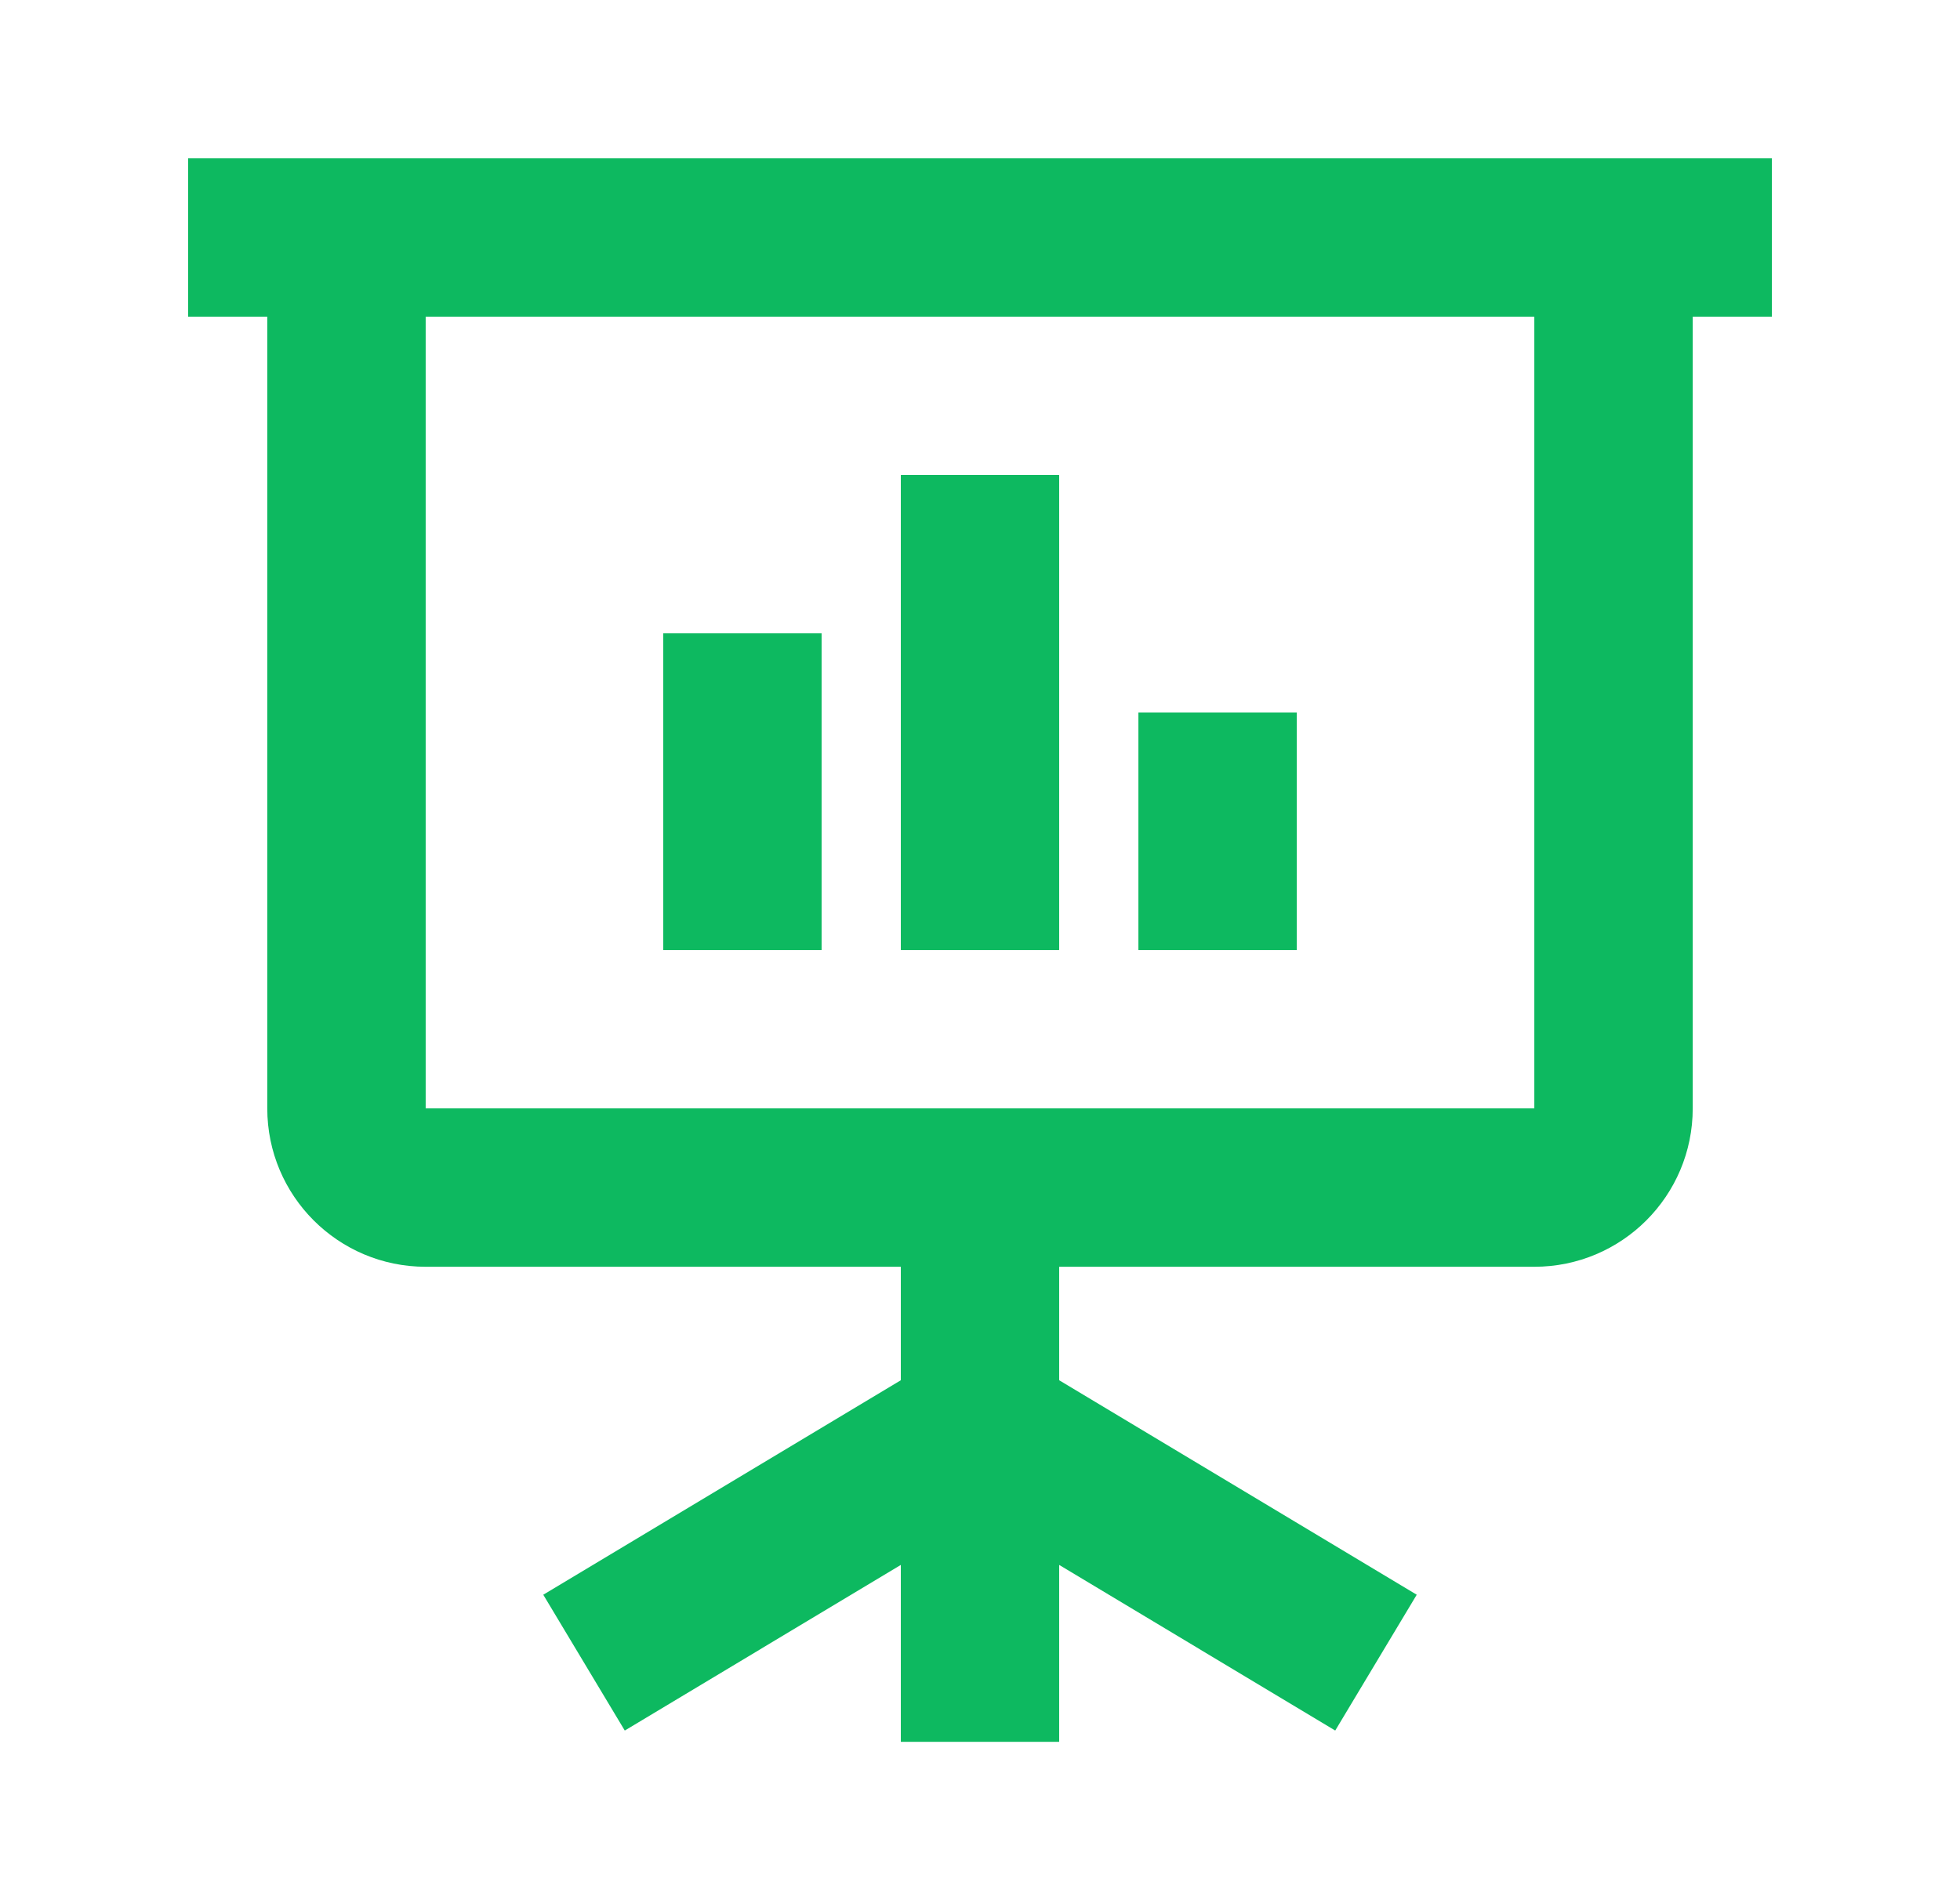 <svg width="33" height="32" viewBox="0 0 33 32" fill="none" xmlns="http://www.w3.org/2000/svg">
<path fill-rule="evenodd" clip-rule="evenodd" d="M28.5 5.333V18.666C28.5 20.139 27.306 21.333 25.833 21.333H17.833V23.244L23.853 26.856L22.481 29.143L17.833 26.354V29.333H15.167V26.354L10.519 29.143L9.147 26.856L15.167 23.244V21.333H7.167C5.694 21.333 4.5 20.139 4.5 18.666V5.333H3.167V2.666H29.833V5.333H28.5ZM7.167 5.333V18.666H25.833V5.333H7.167ZM11.167 15.999H13.833V10.666H11.167V15.999ZM17.833 15.999H15.167V7.999H17.833V15.999ZM19.167 15.999H21.833V11.999H19.167V15.999Z" fill="#0DB960"/>
</svg>
